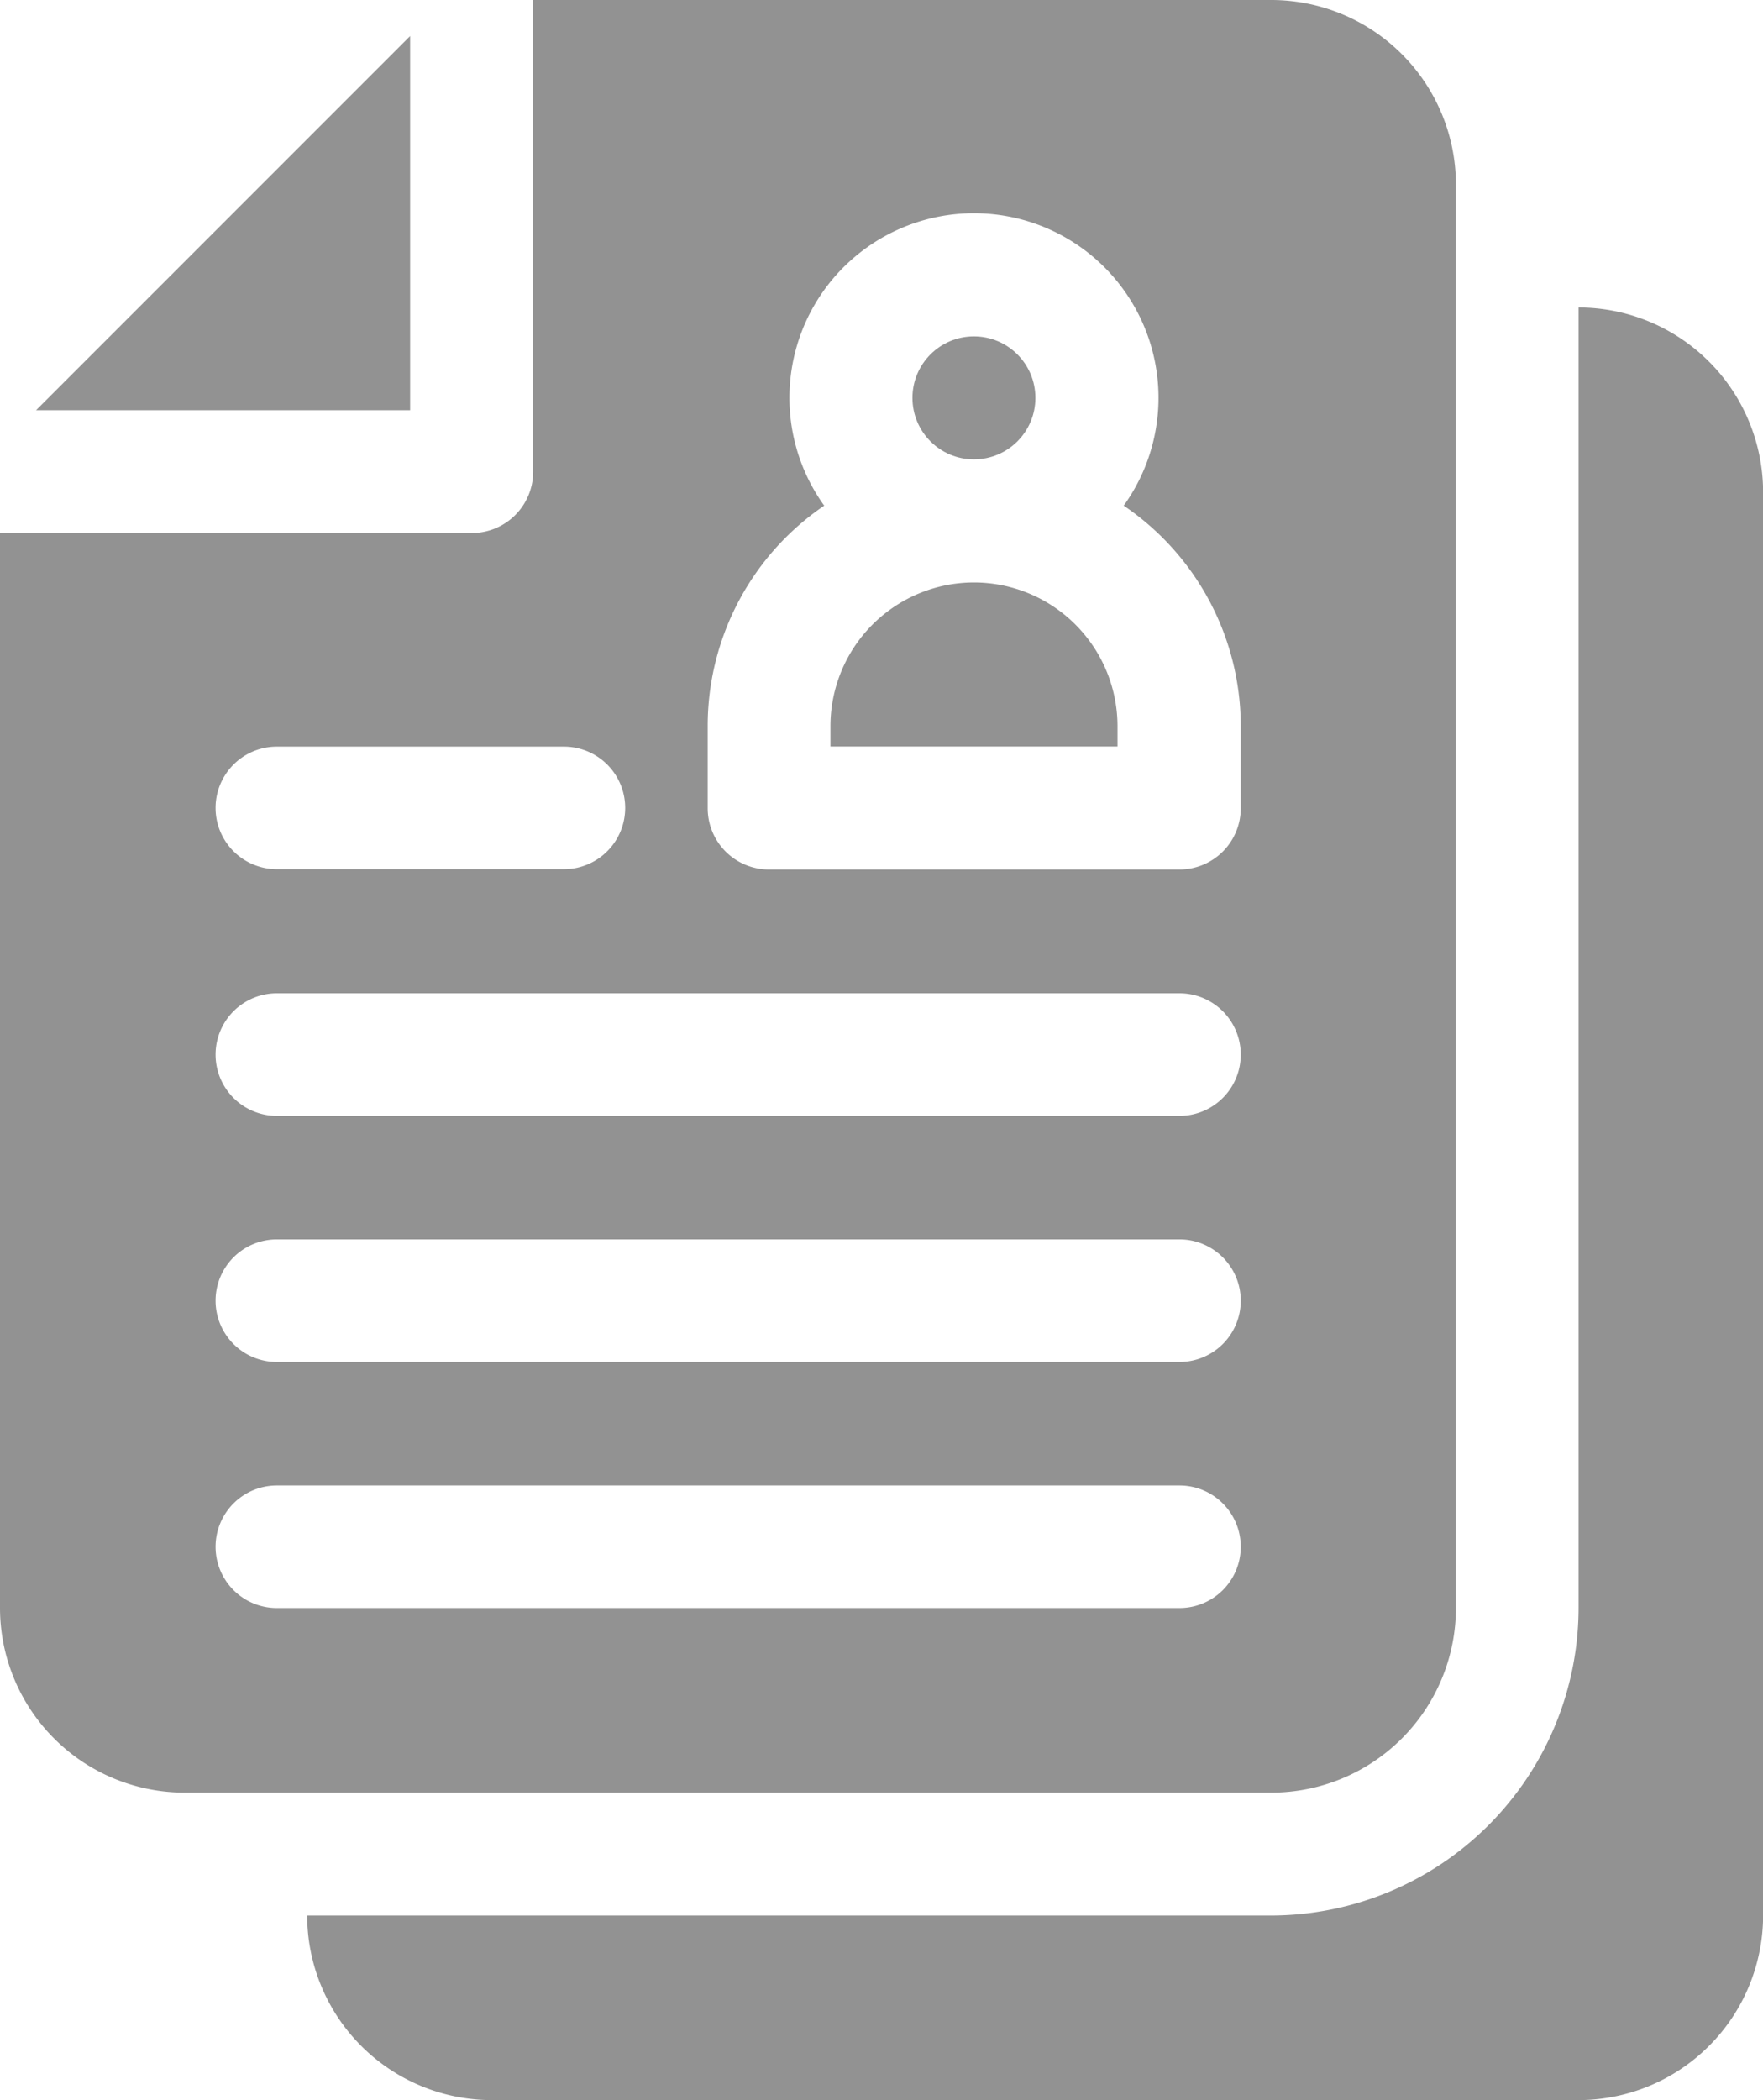 <svg xmlns="http://www.w3.org/2000/svg" width="17.264" height="20.561" viewBox="0 0 17.264 20.561">
  <g id="personal-data" transform="translate(-41.05)">
    <path id="Path_45199" data-name="Path 45199" d="M53.5,8.787,49.837,12.45H53.5Z" transform="translate(-8.434 -8.434)" fill="#929292"/>
    <circle id="Ellipse_718" data-name="Ellipse 718" cx="0.602" cy="0.602" r="0.602" transform="translate(49.985 3.293)" fill="#929292"/>
    <g id="Group_12924" data-name="Group 12924" transform="translate(44.058 3.012)">
      <path id="Path_45200" data-name="Path 45200" d="M128.4,75v12.73a3.015,3.015,0,0,1-3.012,3.012H115.95a1.809,1.809,0,0,0,1.807,1.807H128.4a1.809,1.809,0,0,0,1.807-1.807V76.809A1.809,1.809,0,0,0,128.4,75Z" transform="translate(-115.95 -75.002)" fill="#929292"/>
    </g>
    <path id="Path_45201" data-name="Path 45201" d="M53.5,0H46.271V4.618a.6.6,0,0,1-.6.6H41.05V15.742a1.809,1.809,0,0,0,1.807,1.807H53.5a1.809,1.809,0,0,0,1.807-1.807V1.807A1.809,1.809,0,0,0,53.5,0ZM43.761,7.309h2.811a.6.6,0,0,1,0,1.2H43.761a.6.6,0,1,1,0-1.2ZM52.6,15.742H43.761a.6.6,0,1,1,0-1.2H52.6a.6.6,0,0,1,0,1.2Zm0-2.409H43.761a.6.6,0,1,1,0-1.2H52.6a.6.6,0,0,1,0,1.2Zm0-2.409H43.761a.6.6,0,1,1,0-1.2H52.6a.6.6,0,0,1,0,1.2Zm.6-3.012a.6.6,0,0,1-.6.6H48.58a.6.6,0,0,1-.6-.6v-.8A2.609,2.609,0,0,1,49.121,4.95a1.807,1.807,0,1,1,2.933,0A2.61,2.61,0,0,1,53.2,7.108Z" transform="translate(0)" fill="#929292"/>
    <path id="Path_45202" data-name="Path 45202" d="M244.956,142a1.407,1.407,0,0,0-1.406,1.406v.2h2.811v-.2A1.407,1.407,0,0,0,244.956,142Z" transform="translate(-194.368 -136.298)" fill="#929292"/>
  </g>
</svg>
